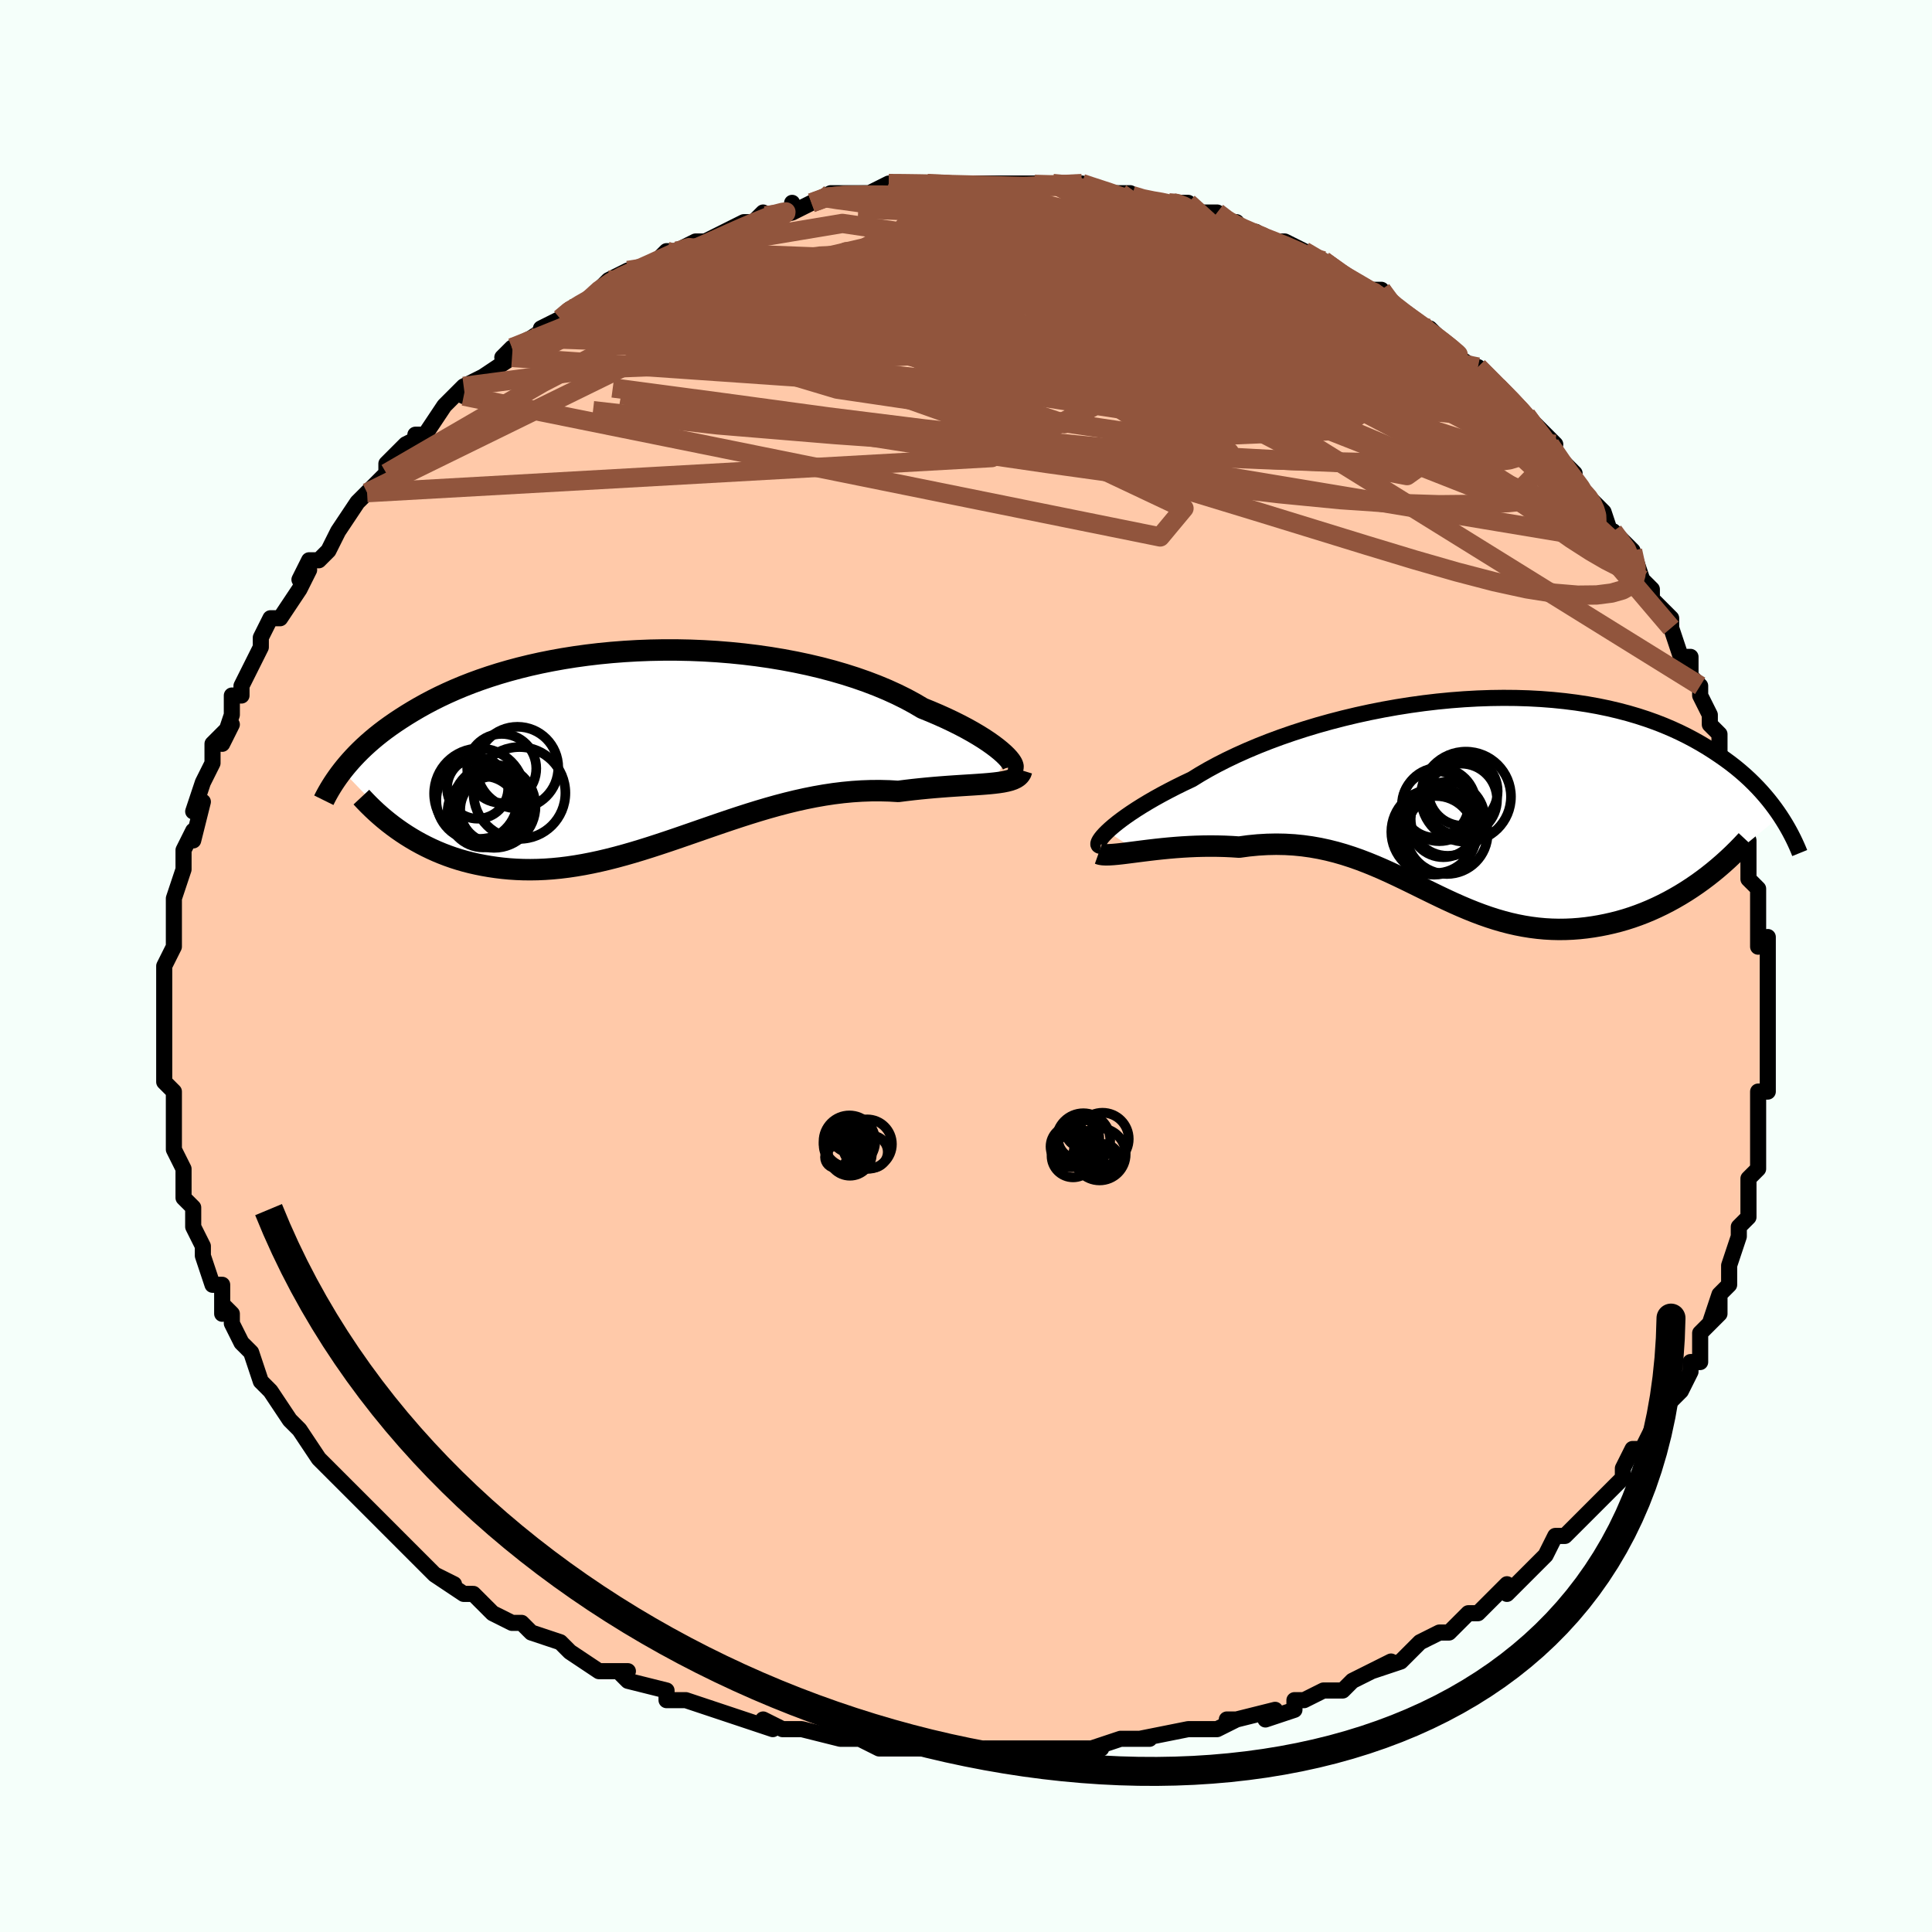 <svg viewBox="-100 -100 200 200" xmlns="http://www.w3.org/2000/svg" width="400" height="400" id="face-svg"><defs><clipPath id="leftEyeClipPath"><polyline points="37.306,1.012,37.025,0.739,36.697,0.451,36.325,0.148,35.907,-0.167,35.446,-0.493,34.942,-0.827,34.395,-1.167,33.808,-1.513,33.18,-1.863,32.514,-2.214,31.81,-2.566,31.069,-2.918,30.293,-3.267,29.484,-3.613,28.642,-3.955,27.806,-4.448,26.915,-4.931,25.97,-5.399,24.975,-5.853,23.931,-6.289,22.84,-6.706,21.706,-7.103,20.533,-7.477,19.322,-7.829,18.078,-8.157,16.803,-8.459,15.502,-8.735,14.178,-8.985,12.835,-9.208,11.475,-9.403,10.103,-9.571,8.723,-9.71,7.337,-9.822,5.949,-9.905,4.563,-9.961,3.181,-9.989,1.807,-9.99,0.444,-9.964,-0.905,-9.912,-2.239,-9.834,-3.553,-9.732,-4.846,-9.606,-6.115,-9.456,-7.358,-9.284,-8.574,-9.091,-9.761,-8.877,-10.917,-8.645,-12.041,-8.394,-13.132,-8.126,-14.188,-7.842,-15.21,-7.544,-16.196,-7.232,-17.146,-6.908,-18.061,-6.574,-18.939,-6.23,-19.782,-5.877,-20.59,-5.517,-21.364,-5.152,-22.103,-4.782,-22.81,-4.408,-23.486,-4.032,-24.131,-3.655,-24.748,-3.279,-25.338,-2.903,-25.903,-2.53,-26.443,-2.157,-26.958,-1.785,-27.448,-1.413,-27.915,-1.042,-28.358,-0.672,-28.779,-0.304,-29.179,0.061,-29.557,0.423,-29.915,0.782,-30.254,1.138,-30.573,1.489,-30.875,1.835,-31.16,2.177,-31.428,2.514,-25.287,8.867,-24.805,9.185,-24.311,9.492,-23.805,9.789,-23.287,10.074,-22.757,10.348,-22.216,10.609,-21.663,10.858,-21.099,11.092,-20.523,11.313,-19.936,11.519,-19.338,11.709,-18.729,11.884,-18.109,12.043,-17.479,12.185,-16.836,12.313,-16.179,12.427,-15.508,12.526,-14.824,12.609,-14.126,12.674,-13.415,12.721,-12.691,12.749,-11.954,12.757,-11.205,12.744,-10.443,12.71,-9.67,12.655,-8.885,12.579,-8.088,12.481,-7.281,12.361,-6.463,12.221,-5.635,12.06,-4.796,11.88,-3.948,11.68,-3.09,11.462,-2.223,11.226,-1.347,10.975,-0.463,10.708,0.43,10.428,1.33,10.136,2.239,9.834,3.154,9.524,4.076,9.206,5.005,8.884,5.94,8.559,6.881,8.233,7.828,7.908,8.779,7.587,9.735,7.271,10.695,6.963,11.659,6.665,12.626,6.379,13.596,6.107,14.568,5.852,15.541,5.615,16.515,5.398,17.49,5.203,18.463,5.032,19.436,4.885,20.406,4.766,21.373,4.674,22.335,4.611,23.292,4.577,24.243,4.572,25.186,4.596,26.119,4.65,26.893,4.552,27.657,4.462,28.409,4.382,29.148,4.31,29.873,4.245,30.582,4.188,31.275,4.136,31.949,4.09,32.604,4.047,33.238,4.007,33.849,3.969,34.435,3.93,34.995,3.889,35.526,3.845,36.027,3.795"></polyline></clipPath><clipPath id="rightEyeClipPath"><polyline points="-37.052,3.53,-36.747,3.248,-36.4,2.949,-36.011,2.634,-35.579,2.305,-35.107,1.962,-34.594,1.608,-34.041,1.244,-33.449,0.871,-32.819,0.491,-32.151,0.104,-31.446,-0.287,-30.706,-0.681,-29.932,-1.079,-29.124,-1.477,-28.284,-1.875,-27.47,-2.378,-26.599,-2.882,-25.673,-3.384,-24.694,-3.881,-23.665,-4.372,-22.588,-4.855,-21.465,-5.328,-20.301,-5.788,-19.097,-6.234,-17.858,-6.663,-16.586,-7.075,-15.286,-7.468,-13.96,-7.839,-12.613,-8.188,-11.248,-8.514,-9.869,-8.815,-8.478,-9.09,-7.081,-9.339,-5.68,-9.56,-4.279,-9.753,-2.881,-9.918,-1.489,-10.053,-0.106,-10.159,1.264,-10.236,2.618,-10.283,3.955,-10.301,5.272,-10.29,6.565,-10.25,7.834,-10.181,9.075,-10.085,10.288,-9.961,11.47,-9.811,12.621,-9.636,13.738,-9.436,14.821,-9.212,15.869,-8.965,16.882,-8.698,17.859,-8.41,18.799,-8.104,19.703,-7.781,20.571,-7.442,21.404,-7.088,22.201,-6.722,22.964,-6.345,23.694,-5.958,24.392,-5.564,25.059,-5.164,25.696,-4.759,26.306,-4.351,26.891,-3.943,27.45,-3.532,27.984,-3.117,28.492,-2.697,28.976,-2.275,29.436,-1.851,29.872,-1.425,30.287,-0.999,30.68,-0.572,31.052,-0.147,31.404,0.276,31.736,0.698,32.05,1.117,32.347,1.532,32.626,1.944,24.009,8.97,23.438,9.36,22.857,9.738,22.266,10.101,21.666,10.449,21.057,10.783,20.44,11.1,19.815,11.401,19.183,11.686,18.544,11.952,17.898,12.2,17.247,12.43,16.591,12.64,15.929,12.83,15.264,13,14.592,13.152,13.91,13.287,13.22,13.404,12.523,13.501,11.82,13.577,11.111,13.631,10.398,13.662,9.681,13.67,8.962,13.653,8.241,13.612,7.518,13.545,6.794,13.454,6.07,13.338,5.345,13.197,4.621,13.033,3.896,12.844,3.173,12.634,2.449,12.401,1.726,12.148,1.003,11.876,0.28,11.586,-0.443,11.28,-1.167,10.96,-1.892,10.627,-2.618,10.283,-3.347,9.931,-4.079,9.573,-4.814,9.211,-5.554,8.847,-6.299,8.484,-7.05,8.125,-7.807,7.771,-8.572,7.426,-9.346,7.093,-10.129,6.773,-10.922,6.469,-11.727,6.185,-12.543,5.922,-13.371,5.683,-14.213,5.47,-15.068,5.285,-15.938,5.131,-16.822,5.008,-17.72,4.919,-18.633,4.866,-19.56,4.848,-20.501,4.868,-21.456,4.924,-22.423,5.018,-23.4,5.15,-24.145,5.101,-24.889,5.067,-25.632,5.048,-26.371,5.042,-27.106,5.049,-27.836,5.068,-28.559,5.099,-29.274,5.14,-29.978,5.191,-30.67,5.25,-31.348,5.316,-32.011,5.387,-32.655,5.462,-33.279,5.539,-33.879,5.615"></polyline></clipPath><filter id="fuzzy"><feTurbulence id="turbulence" baseFrequency="0.05" numOctaves="3" type="noise" result="noise"></feTurbulence><feDisplacementMap in="SourceGraphic" in2="noise" scale="2"></feDisplacementMap></filter><linearGradient id="rainbowGradient" x1="0%" y1="0%" x2="100%" y2="0%"><stop offset="0%" style="stop-color: rgb(165, 42, 42);  stop-opacity: 1"></stop><stop offset="50%" style="stop-color: rgb(255, 165, 0);  stop-opacity: 1"></stop><stop offset="100%" style="stop-color: rgb(80, 68, 68);  stop-opacity: 1"></stop></linearGradient></defs><title>That&#39;s an ugly face</title><desc>CREATED BY XUAN TANG, MORE INFO AT TXSTC55.GITHUB.IO</desc><rect x="-100" y="-100" width="100%" height="100%" opacity="1" fill="rgb(245, 255, 250)"></rect><polyline id="faceContour" points="83,1,83,2,83,4,83,3,83,5,83,7,83,8,83,8,83,9,83,13,82,13,82,14,82,17,82,17,82,20,82,20,82,21,81,22,81,24,81,24,81,26,80,27,80,28,79,31,79,32,79,33,78,34,77,37,78,34,78,36,76,38,76,39,76,41,75,41,75,42,74,44,72,46,72,46,72,47,71,48,70,50,69,50,68,52,68,53,68,53,66,55,66,55,65,56,63,58,62,59,61,59,60,61,59,62,60,61,58,63,57,64,56,65,56,64,54,66,53,67,52,67,50,69,50,69,49,69,49,69,47,70,45,72,42,73,44,72,42,73,40,74,40,74,39,75,37,75,35,76,34,76,34,77,31,78,32,77,28,78,27,78,28,78,26,79,25,79,23,79,23,79,18,80,19,80,19,80,16,80,13,81,14,81,13,81,9,81,9,81,7,81,5,81,6,81,2,81,1,82,-1,81,-1,81,-1,81,-4,81,-6,81,-5,81,-9,81,-11,80,-12,80,-13,80,-13,80,-13,80,-17,79,-19,79,-21,78,-20,79,-23,78,-26,77,-26,77,-26,77,-26,77,-29,76,-31,76,-31,75,-35,74,-36,73,-36,73,-35,73,-38,73,-38,73,-41,71,-41,71,-42,70,-45,69,-46,68,-47,68,-49,67,-49,67,-51,65,-52,65,-52,65,-55,63,-53,64,-55,63,-58,60,-59,59,-59,59,-58,60,-59,59,-60,58,-62,56,-63,55,-63,55,-65,53,-66,52,-66,52,-67,51,-67,51,-69,48,-69,48,-70,47,-72,44,-72,44,-72,44,-72,44,-73,43,-74,40,-75,39,-76,37,-76,36,-77,35,-77,36,-77,33,-78,33,-78,33,-79,30,-79,29,-80,27,-80,27,-80,25,-80,25,-81,24,-81,21,-81,23,-81,21,-82,19,-82,17,-82,15,-82,15,-82,14,-82,13,-83,12,-83,10,-83,8,-83,6,-83,6,-83,6,-83,3,-83,3,-83,3,-83,0,-83,0,-82,-2,-82,-6,-82,-6,-82,-6,-82,-7,-82,-7,-81,-10,-81,-10,-81,-12,-80,-14,-80,-13,-79,-17,-80,-16,-79,-19,-79,-19,-78,-21,-78,-23,-76,-25,-77,-23,-76,-26,-76,-28,-75,-28,-75,-29,-74,-31,-74,-31,-73,-33,-73,-34,-72,-36,-71,-36,-71,-36,-69,-39,-68,-41,-69,-40,-68,-42,-67,-42,-66,-43,-65,-45,-65,-45,-63,-48,-62,-49,-62,-49,-62,-49,-60,-51,-60,-52,-60,-52,-58,-54,-56,-55,-57,-55,-56,-55,-54,-58,-54,-58,-52,-60,-52,-59,-52,-60,-50,-61,-47,-63,-48,-63,-47,-64,-47,-64,-45,-65,-42,-67,-44,-66,-42,-67,-41,-68,-41,-68,-39,-69,-38,-70,-37,-71,-35,-72,-34,-72,-34,-72,-33,-72,-31,-74,-30,-74,-28,-75,-27,-75,-25,-76,-25,-76,-23,-77,-22,-77,-21,-78,-22,-77,-18,-78,-18,-79,-18,-78,-14,-80,-16,-79,-14,-80,-14,-80,-11,-80,-10,-80,-8,-81,-8,-81,-7,-81,-4,-81,-4,-81,-1,-81,-2,-81,1,-81,1,-81,3,-81,3,-81,5,-81,6,-81,8,-81,9,-81,9,-81,11,-81,12,-81,12,-81,15,-80,17,-80,16,-80,19,-79,20,-79,21,-79,22,-79,23,-79,23,-78,26,-78,27,-77,28,-77,27,-77,29,-76,30,-76,31,-75,33,-75,35,-74,36,-73,35,-74,37,-73,40,-71,38,-72,41,-70,43,-70,43,-69,45,-68,45,-68,46,-67,46,-67,49,-65,48,-66,49,-65,50,-64,51,-63,54,-61,53,-62,55,-60,55,-60,57,-58,57,-58,58,-57,61,-54,59,-55,61,-53,63,-51,62,-51,63,-50,64,-49,65,-48,65,-48,66,-47,67,-44,67,-45,69,-43,70,-40,69,-41,71,-39,71,-38,72,-37,73,-36,73,-35,74,-32,75,-32,75,-30,76,-29,76,-28,76,-28,77,-26,77,-26,77,-25,78,-24,78,-22,79,-20,80,-18,79,-17,80,-16,80,-16,81,-13,81,-11,81,-11,81,-9,82,-8,82,-5,82,-6,82,-4,82,-2,83,-3,83,1,83,2" fill="#ffc9a9" stroke="black" stroke-width="1.667" stroke-linejoin="round" filter="url(#fuzzy)"></polyline><g transform="translate(51.68 -17.457)"><polyline id="rightCountour" points="-37.052,3.53,-36.747,3.248,-36.4,2.949,-36.011,2.634,-35.579,2.305,-35.107,1.962,-34.594,1.608,-34.041,1.244,-33.449,0.871,-32.819,0.491,-32.151,0.104,-31.446,-0.287,-30.706,-0.681,-29.932,-1.079,-29.124,-1.477,-28.284,-1.875,-27.47,-2.378,-26.599,-2.882,-25.673,-3.384,-24.694,-3.881,-23.665,-4.372,-22.588,-4.855,-21.465,-5.328,-20.301,-5.788,-19.097,-6.234,-17.858,-6.663,-16.586,-7.075,-15.286,-7.468,-13.96,-7.839,-12.613,-8.188,-11.248,-8.514,-9.869,-8.815,-8.478,-9.09,-7.081,-9.339,-5.68,-9.56,-4.279,-9.753,-2.881,-9.918,-1.489,-10.053,-0.106,-10.159,1.264,-10.236,2.618,-10.283,3.955,-10.301,5.272,-10.29,6.565,-10.25,7.834,-10.181,9.075,-10.085,10.288,-9.961,11.47,-9.811,12.621,-9.636,13.738,-9.436,14.821,-9.212,15.869,-8.965,16.882,-8.698,17.859,-8.41,18.799,-8.104,19.703,-7.781,20.571,-7.442,21.404,-7.088,22.201,-6.722,22.964,-6.345,23.694,-5.958,24.392,-5.564,25.059,-5.164,25.696,-4.759,26.306,-4.351,26.891,-3.943,27.45,-3.532,27.984,-3.117,28.492,-2.697,28.976,-2.275,29.436,-1.851,29.872,-1.425,30.287,-0.999,30.68,-0.572,31.052,-0.147,31.404,0.276,31.736,0.698,32.05,1.117,32.347,1.532,32.626,1.944,24.009,8.97,23.438,9.36,22.857,9.738,22.266,10.101,21.666,10.449,21.057,10.783,20.44,11.1,19.815,11.401,19.183,11.686,18.544,11.952,17.898,12.2,17.247,12.43,16.591,12.64,15.929,12.83,15.264,13,14.592,13.152,13.91,13.287,13.22,13.404,12.523,13.501,11.82,13.577,11.111,13.631,10.398,13.662,9.681,13.67,8.962,13.653,8.241,13.612,7.518,13.545,6.794,13.454,6.07,13.338,5.345,13.197,4.621,13.033,3.896,12.844,3.173,12.634,2.449,12.401,1.726,12.148,1.003,11.876,0.28,11.586,-0.443,11.28,-1.167,10.96,-1.892,10.627,-2.618,10.283,-3.347,9.931,-4.079,9.573,-4.814,9.211,-5.554,8.847,-6.299,8.484,-7.05,8.125,-7.807,7.771,-8.572,7.426,-9.346,7.093,-10.129,6.773,-10.922,6.469,-11.727,6.185,-12.543,5.922,-13.371,5.683,-14.213,5.47,-15.068,5.285,-15.938,5.131,-16.822,5.008,-17.72,4.919,-18.633,4.866,-19.56,4.848,-20.501,4.868,-21.456,4.924,-22.423,5.018,-23.4,5.15,-24.145,5.101,-24.889,5.067,-25.632,5.048,-26.371,5.042,-27.106,5.049,-27.836,5.068,-28.559,5.099,-29.274,5.14,-29.978,5.191,-30.67,5.25,-31.348,5.316,-32.011,5.387,-32.655,5.462,-33.279,5.539,-33.879,5.615" fill="white" stroke="white" stroke-width="0" stroke-linejoin="round" filter="url(#fuzzy)"></polyline></g><g transform="translate(-33.129 -22.725)"><polyline id="leftCountour" points="37.306,1.012,37.025,0.739,36.697,0.451,36.325,0.148,35.907,-0.167,35.446,-0.493,34.942,-0.827,34.395,-1.167,33.808,-1.513,33.18,-1.863,32.514,-2.214,31.81,-2.566,31.069,-2.918,30.293,-3.267,29.484,-3.613,28.642,-3.955,27.806,-4.448,26.915,-4.931,25.97,-5.399,24.975,-5.853,23.931,-6.289,22.84,-6.706,21.706,-7.103,20.533,-7.477,19.322,-7.829,18.078,-8.157,16.803,-8.459,15.502,-8.735,14.178,-8.985,12.835,-9.208,11.475,-9.403,10.103,-9.571,8.723,-9.71,7.337,-9.822,5.949,-9.905,4.563,-9.961,3.181,-9.989,1.807,-9.99,0.444,-9.964,-0.905,-9.912,-2.239,-9.834,-3.553,-9.732,-4.846,-9.606,-6.115,-9.456,-7.358,-9.284,-8.574,-9.091,-9.761,-8.877,-10.917,-8.645,-12.041,-8.394,-13.132,-8.126,-14.188,-7.842,-15.21,-7.544,-16.196,-7.232,-17.146,-6.908,-18.061,-6.574,-18.939,-6.23,-19.782,-5.877,-20.59,-5.517,-21.364,-5.152,-22.103,-4.782,-22.81,-4.408,-23.486,-4.032,-24.131,-3.655,-24.748,-3.279,-25.338,-2.903,-25.903,-2.53,-26.443,-2.157,-26.958,-1.785,-27.448,-1.413,-27.915,-1.042,-28.358,-0.672,-28.779,-0.304,-29.179,0.061,-29.557,0.423,-29.915,0.782,-30.254,1.138,-30.573,1.489,-30.875,1.835,-31.16,2.177,-31.428,2.514,-25.287,8.867,-24.805,9.185,-24.311,9.492,-23.805,9.789,-23.287,10.074,-22.757,10.348,-22.216,10.609,-21.663,10.858,-21.099,11.092,-20.523,11.313,-19.936,11.519,-19.338,11.709,-18.729,11.884,-18.109,12.043,-17.479,12.185,-16.836,12.313,-16.179,12.427,-15.508,12.526,-14.824,12.609,-14.126,12.674,-13.415,12.721,-12.691,12.749,-11.954,12.757,-11.205,12.744,-10.443,12.71,-9.67,12.655,-8.885,12.579,-8.088,12.481,-7.281,12.361,-6.463,12.221,-5.635,12.06,-4.796,11.88,-3.948,11.68,-3.09,11.462,-2.223,11.226,-1.347,10.975,-0.463,10.708,0.43,10.428,1.33,10.136,2.239,9.834,3.154,9.524,4.076,9.206,5.005,8.884,5.94,8.559,6.881,8.233,7.828,7.908,8.779,7.587,9.735,7.271,10.695,6.963,11.659,6.665,12.626,6.379,13.596,6.107,14.568,5.852,15.541,5.615,16.515,5.398,17.49,5.203,18.463,5.032,19.436,4.885,20.406,4.766,21.373,4.674,22.335,4.611,23.292,4.577,24.243,4.572,25.186,4.596,26.119,4.65,26.893,4.552,27.657,4.462,28.409,4.382,29.148,4.31,29.873,4.245,30.582,4.188,31.275,4.136,31.949,4.09,32.604,4.047,33.238,4.007,33.849,3.969,34.435,3.93,34.995,3.889,35.526,3.845,36.027,3.795" fill="white" stroke="white" stroke-width="0" stroke-linejoin="round" filter="url(#fuzzy)"></polyline></g><g transform="translate(51.68 -17.457)"><polyline id="rightUpper" points="-37.738,5.018,-37.859,5.003,-37.939,4.954,-37.978,4.872,-37.975,4.759,-37.928,4.617,-37.839,4.448,-37.707,4.253,-37.532,4.033,-37.313,3.792,-37.052,3.53,-36.747,3.248,-36.4,2.949,-36.011,2.634,-35.579,2.305,-35.107,1.962,-34.594,1.608,-34.041,1.244,-33.449,0.871,-32.819,0.491,-32.151,0.104,-31.446,-0.287,-30.706,-0.681,-29.932,-1.079,-29.124,-1.477,-28.284,-1.875,-27.47,-2.378,-26.599,-2.882,-25.673,-3.384,-24.694,-3.881,-23.665,-4.372,-22.588,-4.855,-21.465,-5.328,-20.301,-5.788,-19.097,-6.234,-17.858,-6.663,-16.586,-7.075,-15.286,-7.468,-13.96,-7.839,-12.613,-8.188,-11.248,-8.514,-9.869,-8.815,-8.478,-9.09,-7.081,-9.339,-5.68,-9.56,-4.279,-9.753,-2.881,-9.918,-1.489,-10.053,-0.106,-10.159,1.264,-10.236,2.618,-10.283,3.955,-10.301,5.272,-10.29,6.565,-10.25,7.834,-10.181,9.075,-10.085,10.288,-9.961,11.47,-9.811,12.621,-9.636,13.738,-9.436,14.821,-9.212,15.869,-8.965,16.882,-8.698,17.859,-8.41,18.799,-8.104,19.703,-7.781,20.571,-7.442,21.404,-7.088,22.201,-6.722,22.964,-6.345,23.694,-5.958,24.392,-5.564,25.059,-5.164,25.696,-4.759,26.306,-4.351,26.891,-3.943,27.45,-3.532,27.984,-3.117,28.492,-2.697,28.976,-2.275,29.436,-1.851,29.872,-1.425,30.287,-0.999,30.68,-0.572,31.052,-0.147,31.404,0.276,31.736,0.698,32.05,1.117,32.347,1.532,32.626,1.944,32.888,2.351,33.136,2.753,33.368,3.15,33.586,3.542,33.79,3.928,33.982,4.308,34.16,4.681,34.327,5.049,34.483,5.41,34.627,5.765" fill="none" stroke="black" stroke-width="1.667" stroke-linejoin="round" filter="url(#fuzzy)"></polyline><polyline id="rightLower" points="-37.966,5.82,-37.766,5.891,-37.509,5.931,-37.2,5.947,-36.842,5.94,-36.44,5.915,-35.997,5.875,-35.516,5.822,-35.001,5.759,-34.454,5.689,-33.879,5.615,-33.279,5.539,-32.655,5.462,-32.011,5.387,-31.348,5.316,-30.67,5.25,-29.978,5.191,-29.274,5.14,-28.559,5.099,-27.836,5.068,-27.106,5.049,-26.371,5.042,-25.632,5.048,-24.889,5.067,-24.145,5.101,-23.4,5.15,-22.423,5.018,-21.456,4.924,-20.501,4.868,-19.56,4.848,-18.633,4.866,-17.72,4.919,-16.822,5.008,-15.938,5.131,-15.068,5.285,-14.213,5.47,-13.371,5.683,-12.543,5.922,-11.727,6.185,-10.922,6.469,-10.129,6.773,-9.346,7.093,-8.572,7.426,-7.807,7.771,-7.05,8.125,-6.299,8.484,-5.554,8.847,-4.814,9.211,-4.079,9.573,-3.347,9.931,-2.618,10.283,-1.892,10.627,-1.167,10.96,-0.443,11.28,0.28,11.586,1.003,11.876,1.726,12.148,2.449,12.401,3.173,12.634,3.896,12.844,4.621,13.033,5.345,13.197,6.07,13.338,6.794,13.454,7.518,13.545,8.241,13.612,8.962,13.653,9.681,13.67,10.398,13.662,11.111,13.631,11.82,13.577,12.523,13.501,13.22,13.404,13.91,13.287,14.592,13.152,15.264,13,15.929,12.83,16.591,12.64,17.247,12.43,17.898,12.2,18.544,11.952,19.183,11.686,19.815,11.401,20.44,11.1,21.057,10.783,21.666,10.449,22.266,10.101,22.857,9.738,23.438,9.36,24.009,8.97,24.57,8.567,25.12,8.152,25.659,7.726,26.187,7.288,26.704,6.84,27.21,6.383,27.705,5.916,28.188,5.44,28.66,4.956,29.121,4.463" fill="none" stroke="black" stroke-width="2.222" stroke-linejoin="round" filter="url(#fuzzy)"></polyline><!--[--><circle r="3.455" cx="-3.094" cy="0.723" stroke="black" fill="none" stroke-width="1" filter="url(#fuzzy)" clip-path="url(#rightEyeClipPath)"></circle><circle r="4.223" cx="-1.897" cy="3.71" stroke="black" fill="none" stroke-width="1" filter="url(#fuzzy)" clip-path="url(#rightEyeClipPath)"></circle><circle r="3.48" cx="-2.263" cy="2.714" stroke="black" fill="none" stroke-width="1" filter="url(#fuzzy)" clip-path="url(#rightEyeClipPath)"></circle><circle r="3.989" cx="-3.039" cy="3.847" stroke="black" fill="none" stroke-width="1" filter="url(#fuzzy)" clip-path="url(#rightEyeClipPath)"></circle><circle r="3.829" cx="-1.817" cy="2.223" stroke="black" fill="none" stroke-width="1" filter="url(#fuzzy)" clip-path="url(#rightEyeClipPath)"></circle><circle r="3.722" cx="-0.428" cy="0.231" stroke="black" fill="none" stroke-width="1" filter="url(#fuzzy)" clip-path="url(#rightEyeClipPath)"></circle><circle r="3.592" cx="-0.235" cy="-0.646" stroke="black" fill="none" stroke-width="1" filter="url(#fuzzy)" clip-path="url(#rightEyeClipPath)"></circle><circle r="3.801" cx="-2.693" cy="0.734" stroke="black" fill="none" stroke-width="1" filter="url(#fuzzy)" clip-path="url(#rightEyeClipPath)"></circle><circle r="4.666" cx="0.07" cy="-0.068" stroke="black" fill="none" stroke-width="1" filter="url(#fuzzy)" clip-path="url(#rightEyeClipPath)"></circle><circle r="4.429" cx="-3.223" cy="3.573" stroke="black" fill="none" stroke-width="1" filter="url(#fuzzy)" clip-path="url(#rightEyeClipPath)"></circle><!--]--></g><g transform="translate(-33.129 -22.725)"><polyline id="leftUpper" points="37.468,2.341,37.672,2.36,37.827,2.338,37.933,2.278,37.989,2.183,37.996,2.055,37.955,1.897,37.865,1.711,37.726,1.5,37.54,1.266,37.306,1.012,37.025,0.739,36.697,0.451,36.325,0.148,35.907,-0.167,35.446,-0.493,34.942,-0.827,34.395,-1.167,33.808,-1.513,33.18,-1.863,32.514,-2.214,31.81,-2.566,31.069,-2.918,30.293,-3.267,29.484,-3.613,28.642,-3.955,27.806,-4.448,26.915,-4.931,25.97,-5.399,24.975,-5.853,23.931,-6.289,22.84,-6.706,21.706,-7.103,20.533,-7.477,19.322,-7.829,18.078,-8.157,16.803,-8.459,15.502,-8.735,14.178,-8.985,12.835,-9.208,11.475,-9.403,10.103,-9.571,8.723,-9.71,7.337,-9.822,5.949,-9.905,4.563,-9.961,3.181,-9.989,1.807,-9.99,0.444,-9.964,-0.905,-9.912,-2.239,-9.834,-3.553,-9.732,-4.846,-9.606,-6.115,-9.456,-7.358,-9.284,-8.574,-9.091,-9.761,-8.877,-10.917,-8.645,-12.041,-8.394,-13.132,-8.126,-14.188,-7.842,-15.21,-7.544,-16.196,-7.232,-17.146,-6.908,-18.061,-6.574,-18.939,-6.23,-19.782,-5.877,-20.59,-5.517,-21.364,-5.152,-22.103,-4.782,-22.81,-4.408,-23.486,-4.032,-24.131,-3.655,-24.748,-3.279,-25.338,-2.903,-25.903,-2.53,-26.443,-2.157,-26.958,-1.785,-27.448,-1.413,-27.915,-1.042,-28.358,-0.672,-28.779,-0.304,-29.179,0.061,-29.557,0.423,-29.915,0.782,-30.254,1.138,-30.573,1.489,-30.875,1.835,-31.16,2.177,-31.428,2.514,-31.681,2.846,-31.918,3.172,-32.141,3.492,-32.35,3.806,-32.546,4.115,-32.73,4.417,-32.901,4.713,-33.062,5.003,-33.211,5.287,-33.349,5.566" fill="none" stroke="black" stroke-width="2.222" stroke-linejoin="round" filter="url(#fuzzy)"></polyline><polyline id="leftLower" points="38.897,2.467,38.822,2.71,38.693,2.92,38.512,3.101,38.283,3.255,38.008,3.386,37.69,3.498,37.33,3.591,36.932,3.671,36.497,3.738,36.027,3.795,35.526,3.845,34.995,3.889,34.435,3.93,33.849,3.969,33.238,4.007,32.604,4.047,31.949,4.09,31.275,4.136,30.582,4.188,29.873,4.245,29.148,4.31,28.409,4.382,27.657,4.462,26.893,4.552,26.119,4.65,25.186,4.596,24.243,4.572,23.292,4.577,22.335,4.611,21.373,4.674,20.406,4.766,19.436,4.885,18.463,5.032,17.49,5.203,16.515,5.398,15.541,5.615,14.568,5.852,13.596,6.107,12.626,6.379,11.659,6.665,10.695,6.963,9.735,7.271,8.779,7.587,7.828,7.908,6.881,8.233,5.94,8.559,5.005,8.884,4.076,9.206,3.154,9.524,2.239,9.834,1.33,10.136,0.43,10.428,-0.463,10.708,-1.347,10.975,-2.223,11.226,-3.09,11.462,-3.948,11.68,-4.796,11.88,-5.635,12.06,-6.463,12.221,-7.281,12.361,-8.088,12.481,-8.885,12.579,-9.67,12.655,-10.443,12.71,-11.205,12.744,-11.954,12.757,-12.691,12.749,-13.415,12.721,-14.126,12.674,-14.824,12.609,-15.508,12.526,-16.179,12.427,-16.836,12.313,-17.479,12.185,-18.109,12.043,-18.729,11.884,-19.338,11.709,-19.936,11.519,-20.523,11.313,-21.099,11.092,-21.663,10.858,-22.216,10.609,-22.757,10.348,-23.287,10.074,-23.805,9.789,-24.311,9.492,-24.805,9.185,-25.287,8.867,-25.757,8.54,-26.215,8.204,-26.662,7.859,-27.096,7.506,-27.519,7.145,-27.93,6.778,-28.329,6.403,-28.717,6.023,-29.094,5.636,-29.461,5.243" fill="none" stroke="black" stroke-width="2.222" stroke-linejoin="round" filter="url(#fuzzy)"></polyline><!--[--><circle r="4.224" cx="-13.302" cy="2.186" stroke="black" fill="none" stroke-width="1" filter="url(#fuzzy)" clip-path="url(#leftEyeClipPath)"></circle><circle r="3.453" cx="-15.776" cy="6.542" stroke="black" fill="none" stroke-width="1" filter="url(#fuzzy)" clip-path="url(#leftEyeClipPath)"></circle><circle r="3.78" cx="-15.517" cy="6.41" stroke="black" fill="none" stroke-width="1" filter="url(#fuzzy)" clip-path="url(#leftEyeClipPath)"></circle><circle r="3.576" cx="-14.932" cy="2.274" stroke="black" fill="none" stroke-width="1" filter="url(#fuzzy)" clip-path="url(#leftEyeClipPath)"></circle><circle r="4.197" cx="-17.505" cy="5.56" stroke="black" fill="none" stroke-width="1" filter="url(#fuzzy)" clip-path="url(#leftEyeClipPath)"></circle><circle r="4.754" cx="-13.096" cy="4.814" stroke="black" fill="none" stroke-width="1" filter="url(#fuzzy)" clip-path="url(#leftEyeClipPath)"></circle><circle r="3.164" cx="-17.428" cy="4.313" stroke="black" fill="none" stroke-width="1" filter="url(#fuzzy)" clip-path="url(#leftEyeClipPath)"></circle><circle r="4.293" cx="-15.728" cy="6.2" stroke="black" fill="none" stroke-width="1" filter="url(#fuzzy)" clip-path="url(#leftEyeClipPath)"></circle><circle r="3.689" cx="-16.845" cy="6.761" stroke="black" fill="none" stroke-width="1" filter="url(#fuzzy)" clip-path="url(#leftEyeClipPath)"></circle><circle r="4.684" cx="-17.249" cy="4.883" stroke="black" fill="none" stroke-width="1" filter="url(#fuzzy)" clip-path="url(#leftEyeClipPath)"></circle><!--]--></g><g id="hairs"><!--[--><polyline points="40,-71,39.52,-71.124,40.207,-70.591,40.814,-69.97,40.993,-69.385,40.697,-68.862,39.951,-68.396,38.786,-67.975,37.214,-67.586,35.236,-67.22,32.848,-66.868,30.044,-66.517,26.807,-66.162,23.102,-65.802,18.882,-65.448,14.1,-65.113,8.733,-64.812,2.783,-64.562,-3.734,-64.379,-10.803,-64.278,-18.448,-64.261,-26.8,-64.286,-36.222,-64.227" fill="none" stroke="rgb(145, 85, 61)" stroke-width="2" stroke-linejoin="round" filter="url(#fuzzy)"></polyline><polyline points="-16,-79,-14.38,-79.589,-12.589,-79.76,-10.459,-79.791,-8.137,-79.78,-5.7,-79.723,-3.151,-79.591,-0.478,-79.378,2.295,-79.1,5.115,-78.781,7.925,-78.449,10.685,-78.121,13.377,-77.805,15.989,-77.503,18.508,-77.212,20.901,-76.934,23.099,-76.689,25.006,-76.497,26.571,-76.364,27.861,-76.253" fill="none" stroke="rgb(145, 85, 61)" stroke-width="2" stroke-linejoin="round" filter="url(#fuzzy)"></polyline><polyline points="41,-70,42.245,-69.739,42.814,-69.29,42.944,-68.928,42.645,-68.72,41.916,-68.667,40.735,-68.768,39.059,-69.034,36.844,-69.468,34.063,-70.065,30.696,-70.823,26.695,-71.774,21.972,-72.978,16.406,-74.493,9.88,-76.341,2.248,-78.511" fill="none" stroke="rgb(145, 85, 61)" stroke-width="2" stroke-linejoin="round" filter="url(#fuzzy)"></polyline><polyline points="69,-43,69.373,-41.289,69.346,-40.492,69.157,-39.878,68.723,-39.355,67.963,-38.927,66.827,-38.604,65.287,-38.409,63.322,-38.387,60.91,-38.588,58.03,-39.048,54.662,-39.784,50.792,-40.794,46.407,-42.055,41.499,-43.541,36.056,-45.217,30.072,-47.057,23.544,-49.045,16.479,-51.199,8.887,-53.576,0.772,-56.271,-7.899,-59.356,-17.216,-62.802,-27.292,-66.424" fill="none" stroke="rgb(145, 85, 61)" stroke-width="2" stroke-linejoin="round" filter="url(#fuzzy)"></polyline><polyline points="26,-78,26.927,-77.291,27.807,-76.732,28.886,-76.078,30.288,-75.289,31.98,-74.394,33.855,-73.437,35.789,-72.457,37.673,-71.486,39.442,-70.543,41.077,-69.637,42.578,-68.774,43.934,-67.975,45.108,-67.282,46.058,-66.745,46.763,-66.388,47.238,-66.191,47.492,-66.1,47.373,-66.164" fill="none" stroke="rgb(145, 85, 61)" stroke-width="2" stroke-linejoin="round" filter="url(#fuzzy)"></polyline><polyline points="53,-62,54.404,-60.587,55.474,-59.494,56.488,-58.444,57.464,-57.408,58.354,-56.421,59.087,-55.556,59.6,-54.895,59.852,-54.508,59.806,-54.449,59.433,-54.77,58.716,-55.5,57.659,-56.641,56.239,-58.17,54.286,-60.125" fill="none" stroke="rgb(145, 85, 61)" stroke-width="2" stroke-linejoin="round" filter="url(#fuzzy)"></polyline><polyline points="67,-45,68.354,-43.154,68.858,-41.943,68.915,-41.317,68.709,-41.063,68.242,-41.095,67.452,-41.402,66.28,-42.002,64.688,-42.926,62.662,-44.227,60.189,-45.968,57.25,-48.206,53.805,-50.982,49.794,-54.322,45.166,-58.236,39.92,-62.714,34.127,-67.723,27.849,-73.188" fill="none" stroke="rgb(145, 85, 61)" stroke-width="2" stroke-linejoin="round" filter="url(#fuzzy)"></polyline><polyline points="53,-62,54.4,-60.598,55.426,-59.566,56.381,-58.594,57.298,-57.623,58.15,-56.662,58.894,-55.752,59.498,-54.941,59.942,-54.273,60.211,-53.786,60.286,-53.514,60.158,-53.475,59.819,-53.673,59.269,-54.098,58.51,-54.731,57.534,-55.561,56.326,-56.601,54.863,-57.886,53.118,-59.463,51.062,-61.38,48.645,-63.707,45.854,-66.549" fill="none" stroke="rgb(145, 85, 61)" stroke-width="2" stroke-linejoin="round" filter="url(#fuzzy)"></polyline><polyline points="37,-73,38.653,-71.825,39.74,-71.078,41.024,-70.295,42.387,-69.471,43.674,-68.653,44.833,-67.872,45.868,-67.143,46.802,-66.473,47.643,-65.866,48.385,-65.327,49.018,-64.86,49.538,-64.466,49.941,-64.15,50.215,-63.928,50.328,-63.825,50.234,-63.871,49.895,-64.093,49.29,-64.51,48.413,-65.139,47.243,-66.006,45.732,-67.141,43.787,-68.53" fill="none" stroke="rgb(145, 85, 61)" stroke-width="2" stroke-linejoin="round" filter="url(#fuzzy)"></polyline><polyline points="62,-51,62.67,-50.128,62.702,-49.46,62.051,-48.979,60.743,-48.593,58.803,-48.255,56.223,-47.974,52.969,-47.789,48.996,-47.749,44.263,-47.899,38.746,-48.275,32.432,-48.89,25.301,-49.734,17.314,-50.781,8.433,-52.013,-1.339,-53.437,-11.942,-55.096,-23.331,-57.028,-35.701,-59.15" fill="none" stroke="rgb(145, 85, 61)" stroke-width="2" stroke-linejoin="round" filter="url(#fuzzy)"></polyline><polyline points="-16,-79,-14.405,-79.591,-12.701,-79.767,-10.723,-79.808,-8.605,-79.808,-6.415,-79.761,-4.14,-79.642,-1.756,-79.438,0.733,-79.157,3.298,-78.816,5.898,-78.434,8.5,-78.029,11.082,-77.616,13.625,-77.207,16.111,-76.814,18.515,-76.447,20.813,-76.115,22.978,-75.825,24.986,-75.58,26.82,-75.378,28.481,-75.205,30.004,-75.029,31.425,-74.834,32.598,-74.734" fill="none" stroke="rgb(145, 85, 61)" stroke-width="2" stroke-linejoin="round" filter="url(#fuzzy)"></polyline><polyline points="-4,-81,-1.934,-80.904,-0.074,-80.631,2.161,-80.201,4.765,-79.634,7.671,-78.956,10.844,-78.189,14.262,-77.348,17.882,-76.432,21.626,-75.443,25.406,-74.395,29.158,-73.31,32.877,-72.208,36.565,-71.083,40.095,-69.951" fill="none" stroke="rgb(145, 85, 61)" stroke-width="2" stroke-linejoin="round" filter="url(#fuzzy)"></polyline><polyline points="31,-75,32.921,-74.572,34.692,-73.686,36.331,-72.629,38.047,-71.413,39.951,-70.009,42.027,-68.446,44.216,-66.781,46.456,-65.067,48.677,-63.344,50.803,-61.653,52.773,-60.048,54.552,-58.592,56.111,-57.352,57.441,-56.371,58.748,-55.5" fill="none" stroke="rgb(145, 85, 61)" stroke-width="2" stroke-linejoin="round" filter="url(#fuzzy)"></polyline><polyline points="61,-54,60.271,-54.076,60.55,-53.389,60.764,-52.76,60.624,-52.441,60.128,-52.453,59.3,-52.773,58.119,-53.38,56.542,-54.266,54.518,-55.439,52.003,-56.931,48.967,-58.781,45.382,-61.025,41.205,-63.695,36.365,-66.831,30.758,-70.489,24.164,-74.777" fill="none" stroke="rgb(145, 85, 61)" stroke-width="2" stroke-linejoin="round" filter="url(#fuzzy)"></polyline><polyline points="21,-79,21.837,-78.933,22.515,-78.679,23.131,-78.319,23.577,-77.94,23.703,-77.583,23.449,-77.25,22.841,-76.925,21.929,-76.595,20.734,-76.255,19.23,-75.911,17.349,-75.573,15.007,-75.246,12.131,-74.93,8.674,-74.617,4.615,-74.294,-0.07,-73.956,-5.416,-73.599,-11.464,-73.214,-18.248,-72.766,-25.804,-72.25" fill="none" stroke="rgb(145, 85, 61)" stroke-width="2" stroke-linejoin="round" filter="url(#fuzzy)"></polyline><polyline points="-39,-69,-37.954,-69.952,-36.75,-70.782,-35.576,-71.409,-34.511,-71.888,-33.513,-72.318,-32.526,-72.76,-31.54,-73.213,-30.596,-73.641,-29.76,-73.997,-29.1,-74.247,-28.668,-74.368,-28.496,-74.347,-28.595,-74.179,-28.961,-73.864,-29.588,-73.404,-30.474,-72.802,-31.637,-72.054,-33.114,-71.148,-34.947,-70.066,-37.14,-68.799,-39.64,-67.351,-42.39,-65.708,-45.537,-63.746" fill="none" stroke="rgb(145, 85, 61)" stroke-width="2" stroke-linejoin="round" filter="url(#fuzzy)"></polyline><polyline points="62,-51,62.86,-50.117,63.452,-49.436,63.74,-48.938,63.76,-48.539,63.545,-48.208,63.088,-47.974,62.356,-47.889,61.3,-48.008,59.875,-48.376,58.056,-49.023,55.836,-49.961,53.214,-51.183,50.183,-52.679,46.721,-54.443,42.792,-56.484,38.355,-58.83,33.373,-61.521,27.831,-64.598,21.746,-68.088,15.159,-72,8.135,-76.322" fill="none" stroke="rgb(145, 85, 61)" stroke-width="2" stroke-linejoin="round" filter="url(#fuzzy)"></polyline><polyline points="58,-57,59.308,-55.263,59.304,-54.342,58.817,-53.547,57.827,-52.881,56.256,-52.4,54.079,-52.103,51.292,-51.955,47.881,-51.918,43.832,-51.966,39.134,-52.094,33.774,-52.313,27.726,-52.646,20.941,-53.119,13.358,-53.756,4.934,-54.576,-4.317,-55.602,-14.313,-56.85,-24.997,-58.304,-36.566,-59.842" fill="none" stroke="rgb(145, 85, 61)" stroke-width="2" stroke-linejoin="round" filter="url(#fuzzy)"></polyline><polyline points="43,-70,43.539,-69.09,44.421,-68.325,45.307,-67.641,46.19,-66.978,47.07,-66.332,47.91,-65.719,48.678,-65.147,49.365,-64.616,49.969,-64.133,50.468,-63.726,50.813,-63.436,50.942,-63.305,50.809,-63.36,50.391,-63.621,49.676,-64.105,48.631,-64.842,47.176,-65.873,45.153,-67.266,42.243,-69.164" fill="none" stroke="rgb(145, 85, 61)" stroke-width="2" stroke-linejoin="round" filter="url(#fuzzy)"></polyline><polyline points="45,-68,45.072,-67.799,45.039,-67.481,44.695,-67.239,43.849,-67.156,42.388,-67.242,40.288,-67.465,37.547,-67.811,34.119,-68.308,29.888,-69.014,24.716,-69.983,18.51,-71.243,11.283,-72.794,3.168,-74.646,-5.545,-76.897" fill="none" stroke="rgb(145, 85, 61)" stroke-width="2" stroke-linejoin="round" filter="url(#fuzzy)"></polyline><polyline points="35,-74,36.981,-72.835,38.644,-71.68,40.201,-70.554,41.857,-69.372,43.582,-68.124,45.285,-66.841,46.911,-65.553,48.456,-64.279,49.932,-63.03,51.349,-61.815,52.697,-60.652,53.958,-59.568,55.113,-58.589,56.144,-57.753,57.018,-57.111,57.678,-56.726,58.011,-56.69,57.795,-57.139" fill="none" stroke="rgb(145, 85, 61)" stroke-width="2" stroke-linejoin="round" filter="url(#fuzzy)"></polyline><polyline points="17,-80,17.188,-79.755,18.264,-79.428,19.332,-79.21,20.198,-79.063,20.87,-78.917,21.384,-78.735,21.743,-78.517,21.905,-78.288,21.815,-78.073,21.431,-77.888,20.745,-77.739,19.766,-77.621,18.502,-77.53,16.937,-77.464,15.021,-77.425,12.684,-77.421,9.856,-77.462,6.509,-77.56,2.679,-77.717,-1.541,-77.928,-6.091,-78.182,-11.157,-78.395" fill="none" stroke="rgb(145, 85, 61)" stroke-width="2" stroke-linejoin="round" filter="url(#fuzzy)"></polyline><polyline points="63,-50,63.845,-49.146,64.421,-48.492,64.82,-47.875,65.108,-47.242,65.284,-46.641,65.304,-46.138,65.117,-45.787,64.688,-45.634,64.004,-45.708,63.064,-46.022,61.867,-46.573,60.397,-47.358,58.626,-48.377,56.526,-49.642,54.077,-51.176,51.261,-53.006,48.063,-55.159,44.458,-57.662,40.419,-60.534,35.93,-63.794,30.995,-67.443,25.583,-71.47,19.453,-75.907" fill="none" stroke="rgb(145, 85, 61)" stroke-width="2" stroke-linejoin="round" filter="url(#fuzzy)"></polyline><polyline points="55,-60,55.351,-59.552,55.715,-58.878,55.769,-58.251,55.421,-57.712,54.597,-57.31,53.249,-57.093,51.351,-57.096,48.877,-57.346,45.8,-57.866,42.106,-58.667,37.8,-59.745,32.884,-61.078,27.347,-62.643,21.149,-64.42,14.234,-66.414,6.536,-68.646,-2.023,-71.151,-11.463,-74.056" fill="none" stroke="rgb(145, 85, 61)" stroke-width="2" stroke-linejoin="round" filter="url(#fuzzy)"></polyline><polyline points="36,-73,36.097,-73.218,37.244,-72.614,38.581,-71.796,39.932,-70.96,41.277,-70.141,42.57,-69.354,43.741,-68.622,44.751,-67.965,45.593,-67.395,46.283,-66.917,46.831,-66.531,47.236,-66.24,47.487,-66.05,47.573,-65.966,47.473,-66.005,47.145,-66.198,46.512,-66.595,45.483,-67.241,44.019,-68.154,42.198,-69.315,40.12,-70.752" fill="none" stroke="rgb(145, 85, 61)" stroke-width="2" stroke-linejoin="round" filter="url(#fuzzy)"></polyline><polyline points="-14,-80,-14.501,-79.524,-13.338,-79.339,-11.261,-79.058,-8.619,-78.638,-5.627,-78.089,-2.388,-77.404,1.075,-76.563,4.768,-75.558,8.678,-74.399,12.769,-73.114,16.992,-71.74,21.304,-70.313,25.673,-68.869,30.07,-67.435,34.472,-66.032,38.847,-64.672,43.16,-63.363,47.384,-62.083,51.475,-60.829" fill="none" stroke="rgb(145, 85, 61)" stroke-width="2" stroke-linejoin="round" filter="url(#fuzzy)"></polyline><polyline points="58,-57,59.236,-55.272,59.01,-54.365,58.151,-53.582,56.633,-52.921,54.375,-52.446,51.36,-52.167,47.585,-52.058,43.025,-52.081,37.642,-52.202,31.41,-52.403,24.315,-52.69,16.344,-53.081,7.444,-53.593,-2.491,-54.23,-13.557,-55.01,-25.699,-56.016,-38.612,-57.484" fill="none" stroke="rgb(145, 85, 61)" stroke-width="2" stroke-linejoin="round" filter="url(#fuzzy)"></polyline><polyline points="37,-73,38.486,-71.867,39.072,-71.235,39.51,-70.62,39.682,-69.998,39.434,-69.398,38.715,-68.843,37.53,-68.333,35.895,-67.86,33.818,-67.404,31.294,-66.949,28.317,-66.476,24.887,-65.979,21.003,-65.46,16.648,-64.939,11.782,-64.438,6.348,-63.974,0.287,-63.544,-6.43,-63.138,-13.781,-62.759,-21.689,-62.427,-30.096,-62.143,-39.187,-61.794" fill="none" stroke="rgb(145, 85, 61)" stroke-width="2" stroke-linejoin="round" filter="url(#fuzzy)"></polyline><polyline points="29,-76,30.074,-75.716,31.444,-75.194,32.919,-74.607,34.299,-74.014,35.532,-73.435,36.665,-72.858,37.743,-72.273,38.773,-71.693,39.725,-71.145,40.553,-70.663,41.205,-70.275,41.636,-70.002,41.814,-69.86,41.727,-69.856,41.37,-69.992,40.729,-70.274,39.77,-70.713,38.451,-71.323,36.752,-72.108,34.709,-73.063,32.405,-74.196,29.987,-75.533" fill="none" stroke="rgb(145, 85, 61)" stroke-width="2" stroke-linejoin="round" filter="url(#fuzzy)"></polyline><polyline points="-8,-81,-6.522,-80.991,-4.766,-80.967,-3.064,-80.933,-1.433,-80.895,0.154,-80.855,1.713,-80.813,3.239,-80.77,4.714,-80.728,6.115,-80.695,7.411,-80.679,8.558,-80.684,9.506,-80.713,10.208,-80.763,10.644,-80.823,10.816,-80.876,10.74,-80.905,10.413,-80.902,9.787,-80.88,8.738,-80.872,7.093,-80.913" fill="none" stroke="rgb(145, 85, 61)" stroke-width="2" stroke-linejoin="round" filter="url(#fuzzy)"></polyline><polyline points="-21,-78,-20.714,-77.649,-19.736,-77.825,-19.006,-78.012,-18.645,-78.063,-18.661,-77.943,-19.05,-77.637,-19.79,-77.127,-20.877,-76.401,-22.367,-75.446,-24.363,-74.252,-26.954,-72.805,-30.175,-71.082,-34.044,-69.028,-38.716,-66.548,-44.604,-63.521" fill="none" stroke="rgb(145, 85, 61)" stroke-width="2" stroke-linejoin="round" filter="url(#fuzzy)"></polyline><polyline points="55,-60,56.387,-58.595,57.468,-57.438,58.564,-56.178,59.62,-54.87,60.584,-53.603,61.446,-52.435,62.193,-51.413,62.804,-50.577,63.264,-49.957,63.562,-49.569,63.681,-49.433,63.589,-49.576,63.243,-50.043,62.605,-50.892,61.688,-52.174,60.461,-53.968" fill="none" stroke="rgb(145, 85, 61)" stroke-width="2" stroke-linejoin="round" filter="url(#fuzzy)"></polyline><polyline points="12,-81,12.992,-80.672,14.826,-80.071,16.786,-79.374,18.802,-78.592,20.91,-77.746,23.099,-76.862,25.333,-75.948,27.594,-74.997,29.874,-74,32.163,-72.963,34.428,-71.907,36.622,-70.861,38.7,-69.849,40.638,-68.887,42.428,-67.993,44.046,-67.201,45.44,-66.573,46.565,-66.166,47.433,-65.982" fill="none" stroke="rgb(145, 85, 61)" stroke-width="2" stroke-linejoin="round" filter="url(#fuzzy)"></polyline><polyline points="9,-81,9.694,-80.937,11.084,-80.731,12.789,-80.353,14.746,-79.815,16.895,-79.162,19.145,-78.439,21.428,-77.684,23.695,-76.928,25.91,-76.196,28.035,-75.502,30.039,-74.844,31.89,-74.221,33.549,-73.645,34.958,-73.145,36.055,-72.758,36.844,-72.505,37.376,-72.429" fill="none" stroke="rgb(145, 85, 61)" stroke-width="2" stroke-linejoin="round" filter="url(#fuzzy)"></polyline><polyline points="37,-73,38.564,-71.878,39.384,-71.283,40.215,-70.743,40.935,-70.243,41.385,-69.82,41.512,-69.498,41.317,-69.283,40.818,-69.173,40.019,-69.165,38.909,-69.255,37.473,-69.438,35.702,-69.71,33.588,-70.074,31.107,-70.548,28.213,-71.166,24.847,-71.957,20.955,-72.939,16.494,-74.118,11.412,-75.5,5.629,-77.1,-0.924,-78.936" fill="none" stroke="rgb(145, 85, 61)" stroke-width="2" stroke-linejoin="round" filter="url(#fuzzy)"></polyline><polyline points="-42,-67,-41.119,-67.74,-39.958,-68.454,-38.453,-69.319,-36.731,-70.276,-34.915,-71.223,-33.09,-72.093,-31.305,-72.879,-29.571,-73.613,-27.886,-74.335,-26.253,-75.057,-24.693,-75.759,-23.248,-76.4,-21.98,-76.94,-20.967,-77.354,-20.284,-77.629,-19.994,-77.754,-20.16,-77.726,-20.778,-77.641" fill="none" stroke="rgb(145, 85, 61)" stroke-width="2" stroke-linejoin="round" filter="url(#fuzzy)"></polyline><polyline points="27,-77,27.517,-76.937,27.985,-76.696,28.676,-76.36,29.464,-76.019,30.193,-75.723,30.711,-75.503,30.871,-75.385,30.562,-75.395,29.734,-75.55,28.379,-75.863,26.474,-76.356,23.933,-77.076,20.62,-78.082,16.481,-79.43" fill="none" stroke="rgb(145, 85, 61)" stroke-width="2" stroke-linejoin="round" filter="url(#fuzzy)"></polyline><polyline points="40,-71,39.645,-71.105,40.723,-70.519,41.996,-69.824,43.101,-69.164,43.974,-68.589,44.631,-68.117,45.093,-67.758,45.363,-67.52,45.429,-67.412,45.273,-67.438,44.886,-67.592,44.252,-67.877,43.325,-68.321,42.008,-68.981,40.185,-69.919,37.79,-71.163,34.847,-72.705,31.356,-74.573" fill="none" stroke="rgb(145, 85, 61)" stroke-width="2" stroke-linejoin="round" filter="url(#fuzzy)"></polyline><polyline points="53,-62,7.963,-71.105,-5.13,-73.292,1.162,-73.89,12.803,-73.067,22.396,-71.04,28.586,-68.321,32.69,-65.348,35.752,-62.488,37.579,-60.21,37.386,-59.075,34.489,-59.503,28.07,-61.454,16.844,-64.222,0.567,-66.684,-16.606,-68.483,-26.559,-71.148,-37,-71" fill="none" stroke="rgb(145, 85, 61)" stroke-width="2" stroke-linejoin="round" filter="url(#fuzzy)"></polyline><polyline points="37,-73,18.611,-77.979,14.652,-77.929,20.685,-73.883,29.388,-68.911,34.836,-66.295,35.185,-67.036,31.789,-69.829,26.615,-72.616,20.553,-73.956,13.72,-73.541,7.172,-72.053,4.236,-70.632,9.218,-69.932,22.028,-69.425,30.868,-69.6,9,-81" fill="none" stroke="rgb(145, 85, 61)" stroke-width="2" stroke-linejoin="round" filter="url(#fuzzy)"></polyline><polyline points="43,-70,55.431,-53.198,45.834,-56.276,32.371,-64.089,21.758,-69.762,13.29,-71.931,5.582,-71.56,-0.85,-70.29,-4.755,-69.632,-6.11,-70.361,-6.199,-72.114,-5.683,-73.55,-2.738,-73.15,7.258,-70.146,30.105,-64.602,59,-55" fill="none" stroke="rgb(145, 85, 61)" stroke-width="2" stroke-linejoin="round" filter="url(#fuzzy)"></polyline><polyline points="62,-51,36.639,-64.433,16.539,-68.569,9.435,-67.306,8.776,-65.786,9.571,-65.425,10.336,-65.226,10.82,-64.459,10.595,-63.63,8.886,-63.675,5.368,-64.777,1.4,-66.001,-0.052,-65.867,2.364,-63.37,0.821,-59.701,-47,-63" fill="none" stroke="rgb(145, 85, 61)" stroke-width="2" stroke-linejoin="round" filter="url(#fuzzy)"></polyline><polyline points="40,-71,39.465,-56.678,22.69,-61.275,11.835,-64.743,4.816,-66.204,0.765,-67.449,0.238,-68.984,2.624,-70.469,6.161,-71.556,9.295,-72.147,11.497,-72.32,12.963,-72.216,13.83,-71.984,13.829,-71.746,12.698,-71.528,10.855,-71.201,9.418,-70.519,9.28,-69.319,10.022,-67.842,10.021,-66.943,8.064,-67.829,4.467,-71.042,-1.115,-75.154,-12.797,-76.871,-30,-74" fill="none" stroke="rgb(145, 85, 61)" stroke-width="2" stroke-linejoin="round" filter="url(#fuzzy)"></polyline><polyline points="12,-81,-2.542,-80.241,-7.013,-79.431,-3.688,-79.035,3.236,-78.625,10.605,-77.837,16.783,-76.587,21.158,-75.012,23.597,-73.334,24.173,-71.71,23.086,-70.113,20.631,-68.357,17.182,-66.282,13.299,-63.98,9.817,-61.941,7.666,-60.973,7.348,-61.839,8.528,-64.687,10.311,-68.53,12.238,-71.232,15.169,-70.271,20.022,-64.383,19.084,-57.669,-31,-74" fill="none" stroke="rgb(145, 85, 61)" stroke-width="2" stroke-linejoin="round" filter="url(#fuzzy)"></polyline><polyline points="-42,-67,-39.617,-67.768,-34.746,-68.175,-25.476,-67.186,-11.473,-65.416,3.43,-63.33,14.913,-61.76,20.482,-61.667,20.408,-63.395,17.258,-66.366,13.941,-69.493,11.495,-71.799,8.686,-72.69,4.174,-71.908,-0.52,-69.711,-0.898,-67.604,4.885,-68.677,7.127,-75.111,-8,-81" fill="none" stroke="rgb(145, 85, 61)" stroke-width="2" stroke-linejoin="round" filter="url(#fuzzy)"></polyline><polyline points="67,-44,28.82,-60.082,18.865,-62.792,17.56,-64.822,22.072,-66.836,27.926,-68.353,31.3,-69.398,30.516,-70.271,25.751,-71.267,18.37,-72.519,10.334,-73.948,3.641,-75.331,-0.159,-76.451,-0.35,-77.228,2.673,-77.734,7.441,-78.07,12.143,-78.15,16.078,-77.468,20.79,-75.08,28.764,-70.35,37.18,-66.142,23,-79" fill="none" stroke="rgb(145, 85, 61)" stroke-width="2" stroke-linejoin="round" filter="url(#fuzzy)"></polyline><polyline points="23,-78,0.846,-78.043,-8.624,-75.394,-15.679,-71.38,-20.005,-67.27,-18.558,-63.865,-9.929,-61.425,3.669,-59.916,17.874,-59.277,28.928,-59.411,35.26,-60.035,37.099,-60.73,35.088,-61.162,29.347,-61.282,19.827,-61.325,7.579,-61.687,-4.238,-62.72,-10.768,-64.398,-7.476,-65.724,7.412,-64.374,31.465,-57.853,56.228,-48.11,61,-53" fill="none" stroke="rgb(145, 85, 61)" stroke-width="2" stroke-linejoin="round" filter="url(#fuzzy)"></polyline><polyline points="50,-64,38.1,-59.533,13.095,-63.341,1.278,-66.717,-1.666,-68.919,-4.588,-69.876,-10.216,-69.693,-15.807,-68.851,-17.614,-68,-14.349,-67.575,-7.88,-67.625,-1.466,-67.911,2.78,-68.17,5.191,-68.353,7.501,-68.744,10.422,-69.862,12.322,-71.997,10.721,-74.55,4.686,-75.75,-7.801,-73.211,-47,-64" fill="none" stroke="rgb(145, 85, 61)" stroke-width="2" stroke-linejoin="round" filter="url(#fuzzy)"></polyline><polyline points="-42,-67,-8.943,-74.721,9.138,-75.53,18.587,-71.81,22.979,-65.864,23.625,-60.825,22.143,-58.596,20.193,-59.119,18.382,-61.069,15.982,-62.959,11.704,-63.926,5.263,-63.854,-1.006,-62.766,-1.96,-60.048,7.14,-54.658,22.564,-47.377,20.1,-44.417,-52,-59" fill="none" stroke="rgb(145, 85, 61)" stroke-width="2" stroke-linejoin="round" filter="url(#fuzzy)"></polyline><polyline points="-42,-67,-15.221,-70.597,-5.583,-68.486,2.584,-66.478,5.106,-66.512,3.213,-68.48,0.948,-71.159,0.194,-73.428,0.096,-74.734,-0.692,-74.878,-1.945,-73.684,-1.74,-70.946,1.755,-66.697,7.874,-61.639,12.431,-57.401,10.179,-56.136,1.086,-59.205,-3.975,-65.59,11.098,-71.602,40,-71" fill="none" stroke="rgb(145, 85, 61)" stroke-width="2" stroke-linejoin="round" filter="url(#fuzzy)"></polyline><polyline points="45,-68,41.139,-66.582,45.425,-59.581,38.434,-56.286,22.592,-56.646,6.855,-59.053,-3.212,-61.961,-7.633,-64.239,-9.335,-65.4,-10.931,-65.618,-13.221,-65.446,-15.427,-65.418,-16.21,-65.763,-14.571,-66.354,-10.298,-66.823,-4.042,-66.759,2.861,-65.928,8.845,-64.473,12.89,-62.858,14.944,-61.234,14.283,-58.453,2.675,-52.633,-62,-49" fill="none" stroke="rgb(145, 85, 61)" stroke-width="2" stroke-linejoin="round" filter="url(#fuzzy)"></polyline><polyline points="43,-69,29.242,-68.134,14.873,-71.262,12.537,-73.399,14.811,-73.933,16.323,-73.849,15.916,-73.989,14.057,-74.562,10.981,-75.29,6.505,-75.722,0.784,-75.504,-5.046,-74.561,-9.07,-73.127,-9.695,-71.646,-6.843,-70.562,-2.072,-70.115,2.908,-70.268,8.133,-70.787,15.09,-71.416,22.756,-71.997,22.979,-73.103,-4,-81" fill="none" stroke="rgb(145, 85, 61)" stroke-width="2" stroke-linejoin="round" filter="url(#fuzzy)"></polyline><polyline points="-4,-81,26.271,-63.55,29.147,-62.167,29.035,-61.687,26.679,-62.062,23.024,-63.299,18.689,-64.441,13.13,-65.108,6.055,-65.736,-1.534,-66.797,-7.755,-68.168,-10.887,-69.182,-10.071,-69.168,-5.475,-67.972,1.768,-66.112,9.705,-64.489,16.004,-63.837,18.756,-64.249,17.148,-65.101,11.216,-65.545,0.883,-65.326,-13.986,-65.036,-32.115,-63.649,-62,-49" fill="none" stroke="rgb(145, 85, 61)" stroke-width="2" stroke-linejoin="round" filter="url(#fuzzy)"></polyline><polyline points="27,-77,-16.893,-63.714,-10.813,-59.657,5.591,-60.781,17.517,-63.643,23.701,-65.997,25.164,-67.54,23.005,-68.293,19.752,-67.439,19.343,-63.959,24.813,-58.22,35.362,-52.727,45.659,-50.767,49.434,-53.457,43.782,-59.544,16,-80" fill="none" stroke="rgb(145, 85, 61)" stroke-width="2" stroke-linejoin="round" filter="url(#fuzzy)"></polyline><polyline points="-52,-60,-0.854,-66.688,3.737,-70.369,2.541,-68.021,6.917,-63.141,15.291,-59.092,22.616,-57.062,25.317,-57.102,23.314,-59.035,19.798,-62.192,18.748,-65.015,21.386,-65.719,24.549,-63.85,23.802,-61.165,21.352,-59.724,33.255,-55.52,76,-29" fill="none" stroke="rgb(145, 85, 61)" stroke-width="2" stroke-linejoin="round" filter="url(#fuzzy)"></polyline><polyline points="-60,-51,-43.828,-60.389,-26.076,-69.598,-18.769,-73.353,-20.618,-72.866,-26.108,-70.604,-29.726,-68.414,-27.894,-67.281,-19.849,-67.522,-7.705,-68.925,4.66,-70.838,13.632,-72.331,17.423,-72.483,16.075,-70.873,11.084,-68.223,7.733,-66.687,18.797,-68.093,48,-66" fill="none" stroke="rgb(145, 85, 61)" stroke-width="2" stroke-linejoin="round" filter="url(#fuzzy)"></polyline><polyline points="73,-35,56.28,-54.644,48.032,-62.315,40.049,-67.237,33.926,-69.935,30.896,-69.913,29.875,-67.887,28.944,-65.495,26.839,-64.232,23.132,-64.664,17.685,-66.351,10.422,-68.341,1.777,-69.824,-6.783,-70.557,-12.923,-70.842,-14.478,-71.092,-10.758,-71.251,-3.259,-70.52,4.629,-67.758,8.617,-62.623,5.314,-56.861,-2.894,-54.04,3.429,-54.591,67,-44" fill="none" stroke="rgb(145, 85, 61)" stroke-width="2" stroke-linejoin="round" filter="url(#fuzzy)"></polyline><polyline points="67,-44,50.052,-59.622,39.124,-61.822,25.62,-61.108,12.563,-61.222,4.1,-62.583,0.893,-64.639,1.38,-66.447,3.638,-67.041,6.42,-65.86,9.575,-62.996,13.723,-59.173,19.146,-55.531,24.601,-53.272,27.253,-53.198,24.163,-55.324,14.394,-58.834,-0.019,-62.464,-15.153,-65.051,-27.11,-66.05,-31.658,-66.397,-20.075,-69.691,22,-79" fill="none" stroke="rgb(145, 85, 61)" stroke-width="2" stroke-linejoin="round" filter="url(#fuzzy)"></polyline><polyline points="-41,-68,-13.352,-59.721,20.735,-54.686,38.574,-55.448,43.164,-58.903,39.788,-63.124,32.026,-67.224,22.436,-70.636,13.408,-72.833,7.134,-73.397,4.861,-72.182,6.043,-69.464,8.147,-65.981,7.68,-62.772,2.263,-60.815,-7.349,-60.67,-16.878,-62.355,-20.606,-65.488,-15.07,-69.365,-1.843,-72.654,13.645,-72.812,30.213,-65.27,70,-40" fill="none" stroke="rgb(145, 85, 61)" stroke-width="2" stroke-linejoin="round" filter="url(#fuzzy)"></polyline><polyline points="12,-81,31.327,-59.922,20.253,-61.69,8.791,-64.903,3.787,-66.812,4.224,-68.167,6.109,-69.593,6.788,-71.028,6.357,-71.944,6.376,-71.8,8.078,-70.448,11.61,-68.231,16.341,-65.784,21.4,-63.701,25.754,-62.333,27.926,-61.766,26.015,-61.891,18.516,-62.486,5.707,-63.368,-9.411,-64.61,-21.822,-66.572,-27.376,-69.379,-26.592,-72.056,-26.818,-72.124,-47,-64" fill="none" stroke="rgb(145, 85, 61)" stroke-width="2" stroke-linejoin="round" filter="url(#fuzzy)"></polyline><polyline points="9,-81,25.348,-72.871,20.569,-74.121,15.925,-74.996,13.017,-74.671,9.191,-74.342,3.64,-74.659,-2.024,-75.452,-5.7,-76.225,-6.374,-76.548,-4.278,-76.131,-0.191,-74.785,5.03,-72.561,10.022,-70.122,12.023,-68.903,7.17,-70.195,-6.403,-73.047,-24.274,-73.733,-35,-72" fill="none" stroke="rgb(145, 85, 61)" stroke-width="2" stroke-linejoin="round" filter="url(#fuzzy)"></polyline><polyline points="-34,-72,-21.333,-68.942,-2.509,-70.736,3.211,-73.003,2.426,-74.241,3.235,-73.614,8.761,-71.008,17.691,-67.267,26.619,-63.753,32.196,-61.527,32.376,-60.869,26.762,-61.431,16.493,-62.742,3.994,-64.56,-7.519,-66.852,-14.983,-69.503,-16.605,-72.095,-12.392,-73.944,-3.76,-74.35,6.918,-72.77,15.146,-68.781,9.635,-63.121,-45,-65" fill="none" stroke="rgb(145, 85, 61)" stroke-width="2" stroke-linejoin="round" filter="url(#fuzzy)"></polyline><polyline points="-41,-68,1.781,-70.095,-0.838,-72.084,-10.38,-73.052,-13.288,-73.355,-8.217,-72.442,1.213,-70.17,10.013,-67.395,14.19,-65.376,12.232,-64.863,5.297,-65.761,-3.764,-67.436,-11.887,-69.243,-17.04,-70.813,-18.808,-72.017,-18.179,-72.83,-16.651,-73.283,-15.127,-73.49,-13.253,-73.575,-9.508,-73.484,-1.639,-72.967,12.546,-71.934,30.61,-71.045,33,-75" fill="none" stroke="rgb(145, 85, 61)" stroke-width="2" stroke-linejoin="round" filter="url(#fuzzy)"></polyline><!--]--></g><g id="pointNose"><g id="rightNose"><!--[--><circle r="1.184" cx="14.23" cy="20.328" stroke="black" fill="none" stroke-width="1" filter="url(#fuzzy)"></circle><circle r="2.136" cx="11.66" cy="17.856" stroke="black" fill="none" stroke-width="1" filter="url(#fuzzy)"></circle><circle r="2.229" cx="11.082" cy="19.652" stroke="black" fill="none" stroke-width="1" filter="url(#fuzzy)"></circle><circle r="1.395" cx="14.247" cy="20.31" stroke="black" fill="none" stroke-width="1" filter="url(#fuzzy)"></circle><circle r="1.694" cx="14.191" cy="20.119" stroke="black" fill="none" stroke-width="1" filter="url(#fuzzy)"></circle><circle r="2.782" cx="12.147" cy="18.023" stroke="black" fill="none" stroke-width="1" filter="url(#fuzzy)"></circle><circle r="2.704" cx="13.827" cy="19.493" stroke="black" fill="none" stroke-width="1" filter="url(#fuzzy)"></circle><circle r="2.714" cx="14.134" cy="17.904" stroke="black" fill="none" stroke-width="1" filter="url(#fuzzy)"></circle><circle r="2.146" cx="10.896" cy="18.691" stroke="black" fill="none" stroke-width="1" filter="url(#fuzzy)"></circle><circle r="1.481" cx="11.836" cy="17.188" stroke="black" fill="none" stroke-width="1" filter="url(#fuzzy)"></circle><!--]--></g><g id="leftNose"><!--[--><circle r="1.725" cx="-11.438" cy="17.644" stroke="black" fill="none" stroke-width="1" filter="url(#fuzzy)"></circle><circle r="1.674" cx="-9.777" cy="19.244" stroke="black" fill="none" stroke-width="1" filter="url(#fuzzy)"></circle><circle r="2.267" cx="-12.014" cy="19.444" stroke="black" fill="none" stroke-width="1" filter="url(#fuzzy)"></circle><circle r="2.678" cx="-12.071" cy="18.146" stroke="black" fill="none" stroke-width="1" filter="url(#fuzzy)"></circle><circle r="2.19" cx="-12.547" cy="18.547" stroke="black" fill="none" stroke-width="1" filter="url(#fuzzy)"></circle><circle r="1.122" cx="-13.473" cy="19.79" stroke="black" fill="none" stroke-width="1" filter="url(#fuzzy)"></circle><circle r="1.884" cx="-12.033" cy="17.415" stroke="black" fill="none" stroke-width="1" filter="url(#fuzzy)"></circle><circle r="2.564" cx="-10.232" cy="18.441" stroke="black" fill="none" stroke-width="1" filter="url(#fuzzy)"></circle><circle r="1.109" cx="-11.997" cy="16.892" stroke="black" fill="none" stroke-width="1" filter="url(#fuzzy)"></circle><circle r="1.369" cx="-11.016" cy="17.357" stroke="black" fill="none" stroke-width="1" filter="url(#fuzzy)"></circle><!--]--></g></g><g id="mouth"><polyline points="-72.199,25.219,-71.363,27.224,-70.474,29.198,-69.534,31.14,-68.543,33.05,-67.503,34.928,-66.416,36.774,-65.282,38.587,-64.102,40.368,-62.878,42.116,-61.612,43.831,-60.304,45.512,-58.955,47.161,-57.567,48.775,-56.141,50.355,-54.679,51.902,-53.181,53.414,-51.649,54.891,-50.083,56.334,-48.486,57.742,-46.859,59.114,-45.202,60.452,-43.517,61.753,-41.805,63.019,-40.067,64.249,-38.306,65.443,-36.521,66.6,-34.714,67.721,-32.886,68.804,-31.039,69.851,-29.174,70.861,-27.292,71.833,-25.394,72.767,-23.482,73.663,-21.556,74.522,-19.618,75.342,-17.67,76.123,-15.712,76.866,-13.746,77.57,-11.772,78.235,-9.793,78.86,-7.809,79.446,-5.822,79.992,-3.832,80.498,-1.842,80.964,0.148,81.389,2.137,81.774,4.122,82.118,6.104,82.421,8.08,82.683,10.05,82.903,12.013,83.082,13.966,83.219,15.909,83.314,17.84,83.366,19.759,83.376,21.664,83.343,23.554,83.268,25.428,83.149,27.284,82.987,29.121,82.781,30.938,82.532,32.734,82.238,34.507,81.901,36.256,81.519,37.98,81.093,39.679,80.621,41.349,80.105,42.991,79.543,44.603,78.937,46.184,78.284,47.732,77.586,49.247,76.841,50.727,76.05,52.17,75.213,53.577,74.329,54.945,73.399,56.272,72.421,57.559,71.395,58.804,70.323,60.005,69.202,61.161,68.034,62.271,66.817,63.334,65.553,64.349,64.239,65.314,62.877,66.228,61.466,67.089,60.005,67.898,58.496,68.651,56.936,69.349,55.327,69.99,53.668,70.572,51.958,71.095,50.198,71.557,48.388,71.956,46.526,72.293,44.614,72.565,42.65,72.771,40.634,72.911,38.567,72.982,36.448,72.911,38.567,72.771,40.634,72.565,42.65,72.293,44.614,71.956,46.526,71.557,48.388,71.095,50.198,70.572,51.958,69.99,53.668,69.349,55.327,68.651,56.936,67.898,58.496,67.089,60.005,66.228,61.466,65.314,62.877,64.349,64.239,63.334,65.553,62.271,66.817,61.161,68.034,60.005,69.202,58.804,70.323,57.559,71.395,56.272,72.421,54.945,73.399,53.577,74.329,52.17,75.213,50.727,76.05,49.247,76.841,47.732,77.586,46.184,78.284,44.603,78.937,42.991,79.543,41.349,80.105,39.679,80.621,37.98,81.093,36.256,81.519,34.507,81.901,32.734,82.238,30.938,82.532,29.121,82.781,27.284,82.987,25.428,83.149,23.554,83.268,21.664,83.343,19.759,83.376,17.84,83.366,15.909,83.314,13.966,83.219,12.013,83.082,10.05,82.903,8.08,82.683,6.104,82.421,4.122,82.118,2.137,81.774,0.148,81.389,-1.842,80.964,-3.832,80.498,-5.822,79.992,-7.809,79.446,-9.793,78.86,-11.772,78.235,-13.746,77.57,-15.712,76.866,-17.67,76.123,-19.618,75.342,-21.556,74.522,-23.482,73.663,-25.394,72.767,-27.292,71.833,-29.174,70.861,-31.039,69.851,-32.886,68.804,-34.714,67.721,-36.521,66.6,-38.306,65.443,-40.067,64.249,-41.805,63.019,-43.517,61.753,-45.202,60.452,-46.859,59.114,-48.486,57.742,-50.083,56.334,-51.649,54.891,-53.181,53.414,-54.679,51.902,-56.141,50.355,-57.567,48.775,-58.955,47.161,-60.304,45.512,-61.612,43.831,-62.878,42.116,-64.102,40.368,-65.282,38.587,-66.416,36.774,-67.503,34.928,-68.543,33.05,-69.534,31.14,-70.474,29.198,-71.363,27.224" fill="rgb(215,127,140)" stroke="black" stroke-width="3" stroke-linejoin="round" filter="url(#fuzzy)"></polyline></g></svg>